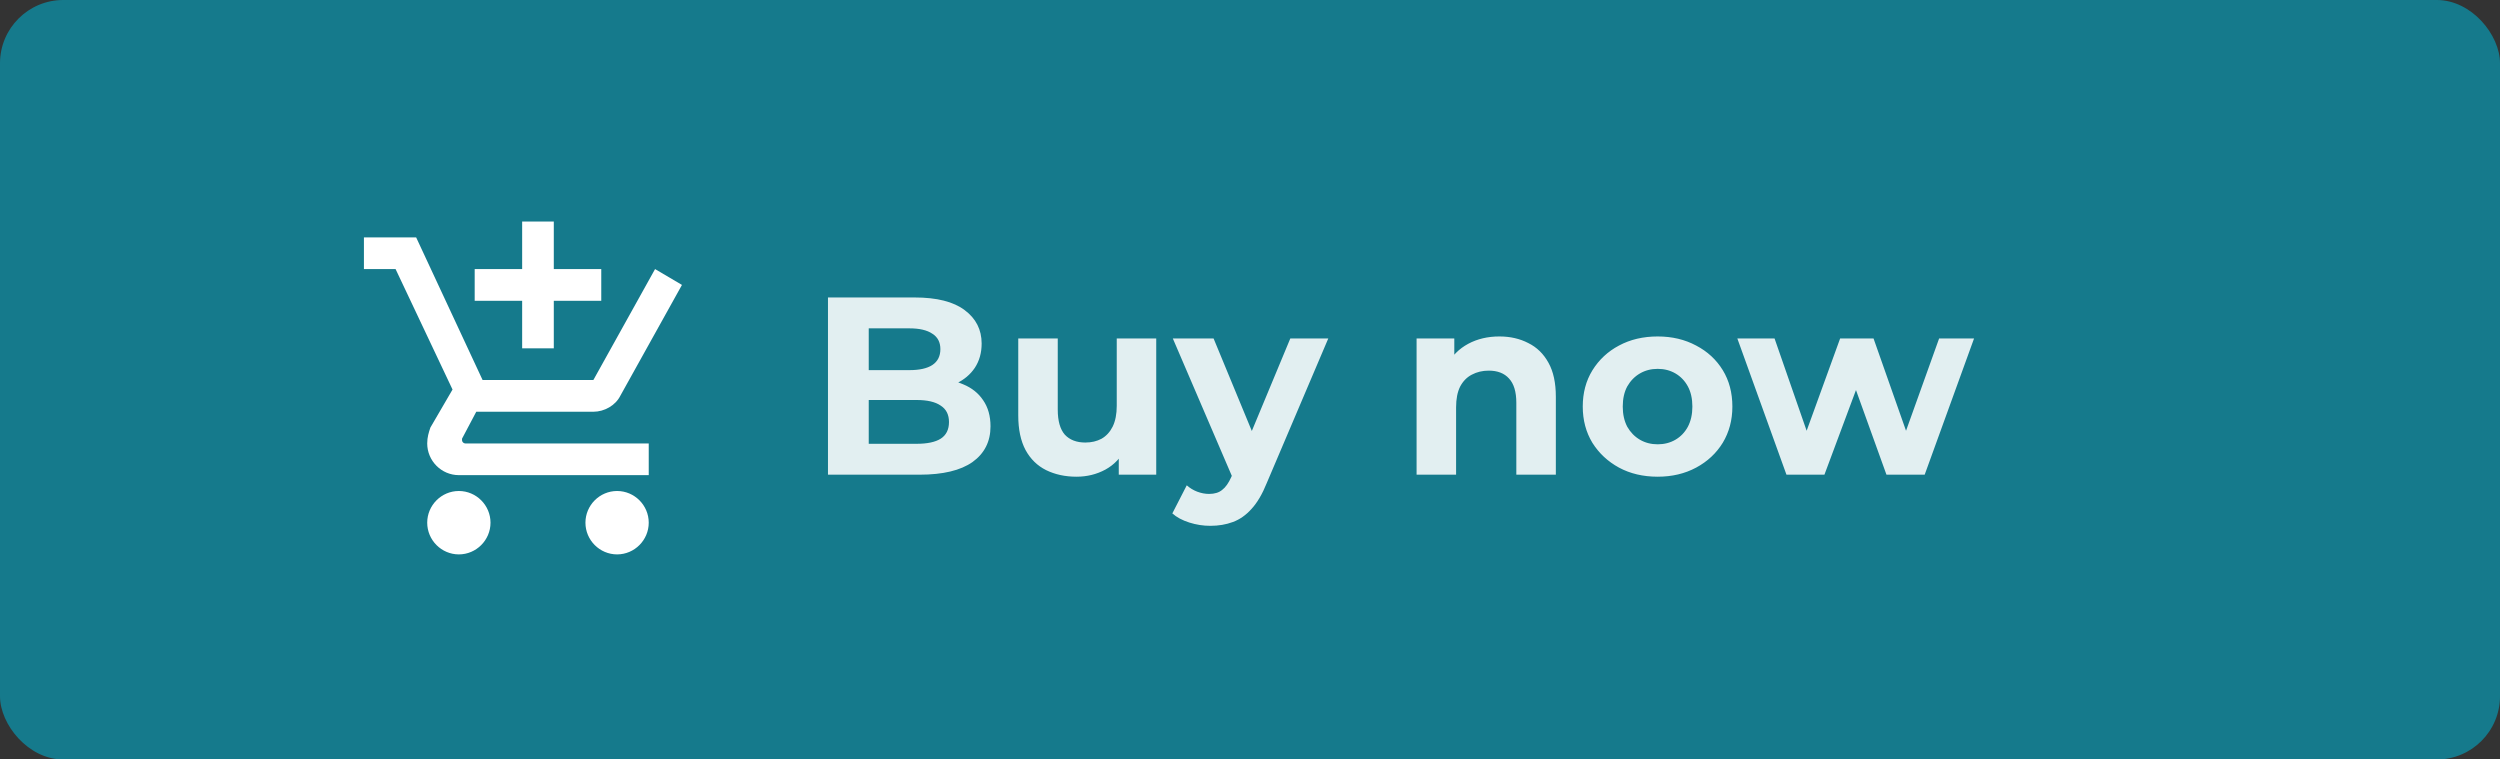 <svg width="158" height="48" viewBox="0 0 158 48" fill="none" xmlns="http://www.w3.org/2000/svg">
<rect x="0" y="0" width="158" height="48" fill="#333333" stroke="none"/>
<rect width="158" height="48" rx="4" fill="#157A8C"/>
<path d="M52.328 30V18.8H57.8C59.208 18.8 60.264 19.067 60.968 19.6C61.683 20.133 62.04 20.837 62.04 21.712C62.04 22.299 61.896 22.811 61.608 23.248C61.32 23.675 60.925 24.005 60.424 24.24C59.923 24.475 59.347 24.592 58.696 24.592L59 23.936C59.704 23.936 60.328 24.053 60.872 24.288C61.416 24.512 61.837 24.848 62.136 25.296C62.445 25.744 62.6 26.293 62.6 26.944C62.6 27.904 62.221 28.656 61.464 29.2C60.707 29.733 59.592 30 58.12 30H52.328ZM54.904 28.048H57.928C58.6 28.048 59.107 27.941 59.448 27.728C59.8 27.504 59.976 27.152 59.976 26.672C59.976 26.203 59.8 25.856 59.448 25.632C59.107 25.397 58.6 25.28 57.928 25.28H54.712V23.392H57.48C58.109 23.392 58.589 23.285 58.92 23.072C59.261 22.848 59.432 22.512 59.432 22.064C59.432 21.627 59.261 21.301 58.92 21.088C58.589 20.864 58.109 20.752 57.48 20.752H54.904V28.048ZM68.034 30.128C67.32 30.128 66.68 29.989 66.114 29.712C65.56 29.435 65.128 29.013 64.818 28.448C64.509 27.872 64.354 27.141 64.354 26.256V21.392H66.85V25.888C66.85 26.603 67 27.131 67.298 27.472C67.608 27.803 68.04 27.968 68.594 27.968C68.978 27.968 69.32 27.888 69.618 27.728C69.917 27.557 70.152 27.301 70.322 26.96C70.493 26.608 70.578 26.171 70.578 25.648V21.392H73.074V30H70.706V27.632L71.138 28.32C70.85 28.917 70.424 29.371 69.858 29.68C69.304 29.979 68.696 30.128 68.034 30.128ZM76.491 33.232C76.043 33.232 75.6 33.163 75.163 33.024C74.725 32.885 74.368 32.693 74.091 32.448L75.003 30.672C75.195 30.843 75.413 30.976 75.659 31.072C75.915 31.168 76.165 31.216 76.411 31.216C76.763 31.216 77.04 31.131 77.243 30.96C77.456 30.8 77.648 30.528 77.819 30.144L78.267 29.088L78.459 28.816L81.547 21.392H83.947L80.059 30.528C79.781 31.221 79.461 31.765 79.099 32.16C78.747 32.555 78.352 32.832 77.915 32.992C77.488 33.152 77.013 33.232 76.491 33.232ZM77.963 30.336L74.123 21.392H76.699L79.675 28.592L77.963 30.336ZM94.76 21.264C95.443 21.264 96.051 21.403 96.585 21.68C97.129 21.947 97.555 22.363 97.865 22.928C98.174 23.483 98.329 24.197 98.329 25.072V30H95.832V25.456C95.832 24.763 95.678 24.251 95.368 23.92C95.07 23.589 94.643 23.424 94.088 23.424C93.694 23.424 93.337 23.509 93.016 23.68C92.707 23.84 92.462 24.091 92.281 24.432C92.11 24.773 92.025 25.211 92.025 25.744V30H89.528V21.392H91.912V23.776L91.465 23.056C91.774 22.48 92.216 22.037 92.793 21.728C93.368 21.419 94.025 21.264 94.76 21.264ZM104.766 30.128C103.848 30.128 103.032 29.936 102.318 29.552C101.614 29.168 101.054 28.645 100.638 27.984C100.232 27.312 100.03 26.549 100.03 25.696C100.03 24.832 100.232 24.069 100.638 23.408C101.054 22.736 101.614 22.213 102.318 21.84C103.032 21.456 103.848 21.264 104.766 21.264C105.672 21.264 106.483 21.456 107.198 21.84C107.912 22.213 108.472 22.731 108.878 23.392C109.283 24.053 109.486 24.821 109.486 25.696C109.486 26.549 109.283 27.312 108.878 27.984C108.472 28.645 107.912 29.168 107.198 29.552C106.483 29.936 105.672 30.128 104.766 30.128ZM104.766 28.08C105.182 28.08 105.555 27.984 105.886 27.792C106.216 27.6 106.478 27.328 106.67 26.976C106.862 26.613 106.958 26.187 106.958 25.696C106.958 25.195 106.862 24.768 106.67 24.416C106.478 24.064 106.216 23.792 105.886 23.6C105.555 23.408 105.182 23.312 104.766 23.312C104.35 23.312 103.976 23.408 103.646 23.6C103.315 23.792 103.048 24.064 102.846 24.416C102.654 24.768 102.558 25.195 102.558 25.696C102.558 26.187 102.654 26.613 102.846 26.976C103.048 27.328 103.315 27.6 103.646 27.792C103.976 27.984 104.35 28.08 104.766 28.08ZM112.904 30L109.8 21.392H112.152L114.728 28.8H113.608L116.296 21.392H118.408L121.016 28.8H119.896L122.552 21.392H124.76L121.64 30H119.224L116.936 23.648H117.672L115.304 30H112.904Z" fill="#E2EFF1"/>
<path d="M33 22.014H35V19.009H38V17.005H35V14H33V17.005H30V19.009H33M29 31.031C27.9 31.031 27 31.932 27 33.034C27 34.136 27.9 35.038 29 35.038C30.1 35.038 31 34.136 31 33.034C31 31.932 30.1 31.031 29 31.031ZM39 31.031C37.9 31.031 37 31.932 37 33.034C37 34.136 37.9 35.038 39 35.038C40.1 35.038 41 34.136 41 33.034C41 31.932 40.1 31.031 39 31.031ZM29.2 27.825V27.725L30.1 26.022H37.5C38.2 26.022 38.9 25.621 39.2 25.02L43.1 18.007L41.4 17.005L37.5 24.018H30.5L26.3 15.002H23V17.005H25L28.6 24.619L27.2 27.023C27.1 27.324 27 27.625 27 28.025C27 29.127 27.9 30.029 29 30.029H41V28.025H29.4C29.3 28.025 29.2 27.925 29.2 27.825Z" fill="white"/>
</svg>
